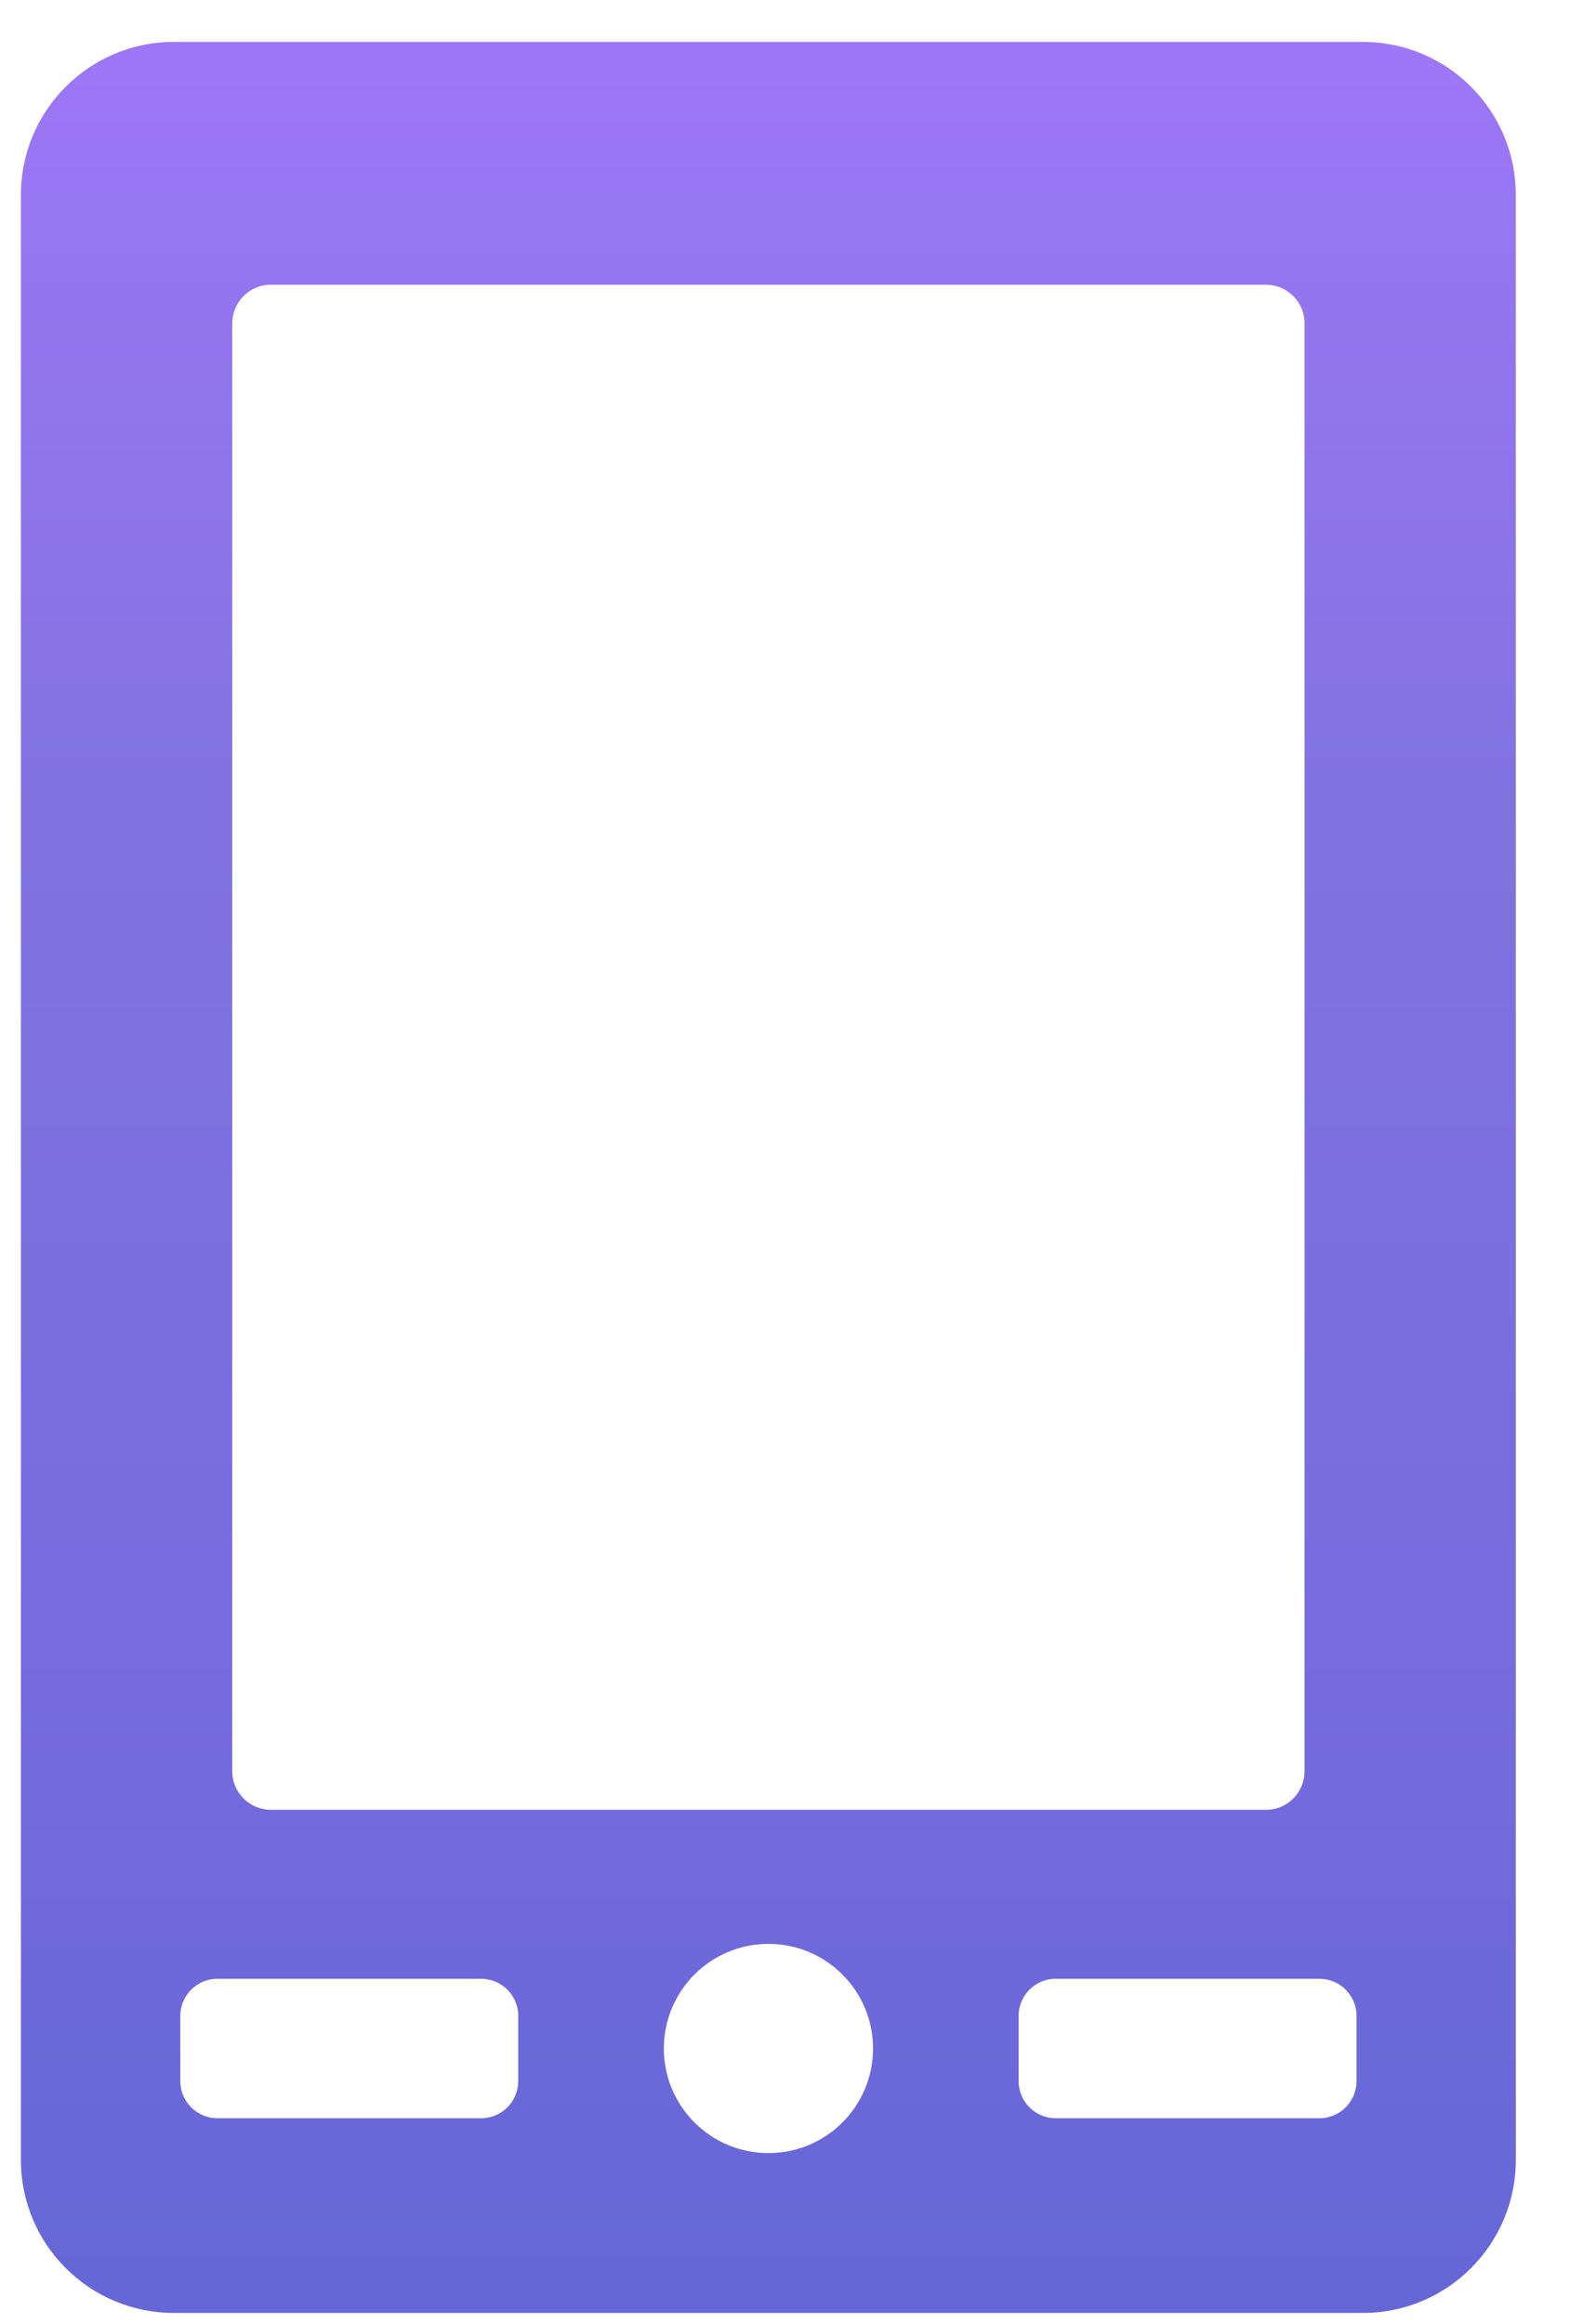 <svg width="25" height="37" viewBox="0 0 25 37" fill="none" xmlns="http://www.w3.org/2000/svg">
<path d="M21.702 0.667H2.769C1.425 0.667 0.333 1.757 0.333 3.103V34.388C0.333 35.734 1.425 36.824 2.769 36.824H21.702C23.046 36.824 24.137 35.734 24.137 34.388V3.103C24.137 1.757 23.046 0.667 21.702 0.667ZM3.699 5.148C3.699 4.808 3.974 4.533 4.313 4.533H20.158C20.498 4.533 20.773 4.809 20.773 5.148V28.199C20.773 28.539 20.498 28.814 20.158 28.814H4.313C3.974 28.814 3.698 28.538 3.698 28.199V5.148H3.699ZM8.252 33.133C8.252 33.459 7.988 33.724 7.661 33.724H3.462C3.136 33.724 2.871 33.459 2.871 33.133V32.095C2.871 31.769 3.136 31.504 3.462 31.504H7.661C7.988 31.504 8.252 31.769 8.252 32.095V33.133ZM12.237 34.279C11.316 34.279 10.571 33.534 10.571 32.614C10.571 31.694 11.316 30.948 12.237 30.948C13.156 30.948 13.902 31.694 13.902 32.614C13.902 33.534 13.156 34.279 12.237 34.279ZM21.601 33.133C21.601 33.459 21.336 33.724 21.01 33.724H16.81C16.484 33.724 16.22 33.459 16.22 33.133V32.095C16.22 31.769 16.484 31.504 16.81 31.504H21.01C21.336 31.504 21.601 31.769 21.601 32.095V33.133Z" fill="url(#paint0_linear)"/>
<defs>
<linearGradient id="paint0_linear" x1="12.236" y1="0.667" x2="12.236" y2="36.824" gradientUnits="userSpaceOnUse">
<stop stop-color="#9D77F7"/>
<stop offset="0.349" stop-color="#8172DF"/>
<stop offset="0.708" stop-color="#766BDF"/>
<stop offset="1" stop-color="#6567D6"/>
</linearGradient>
</defs>
</svg>
